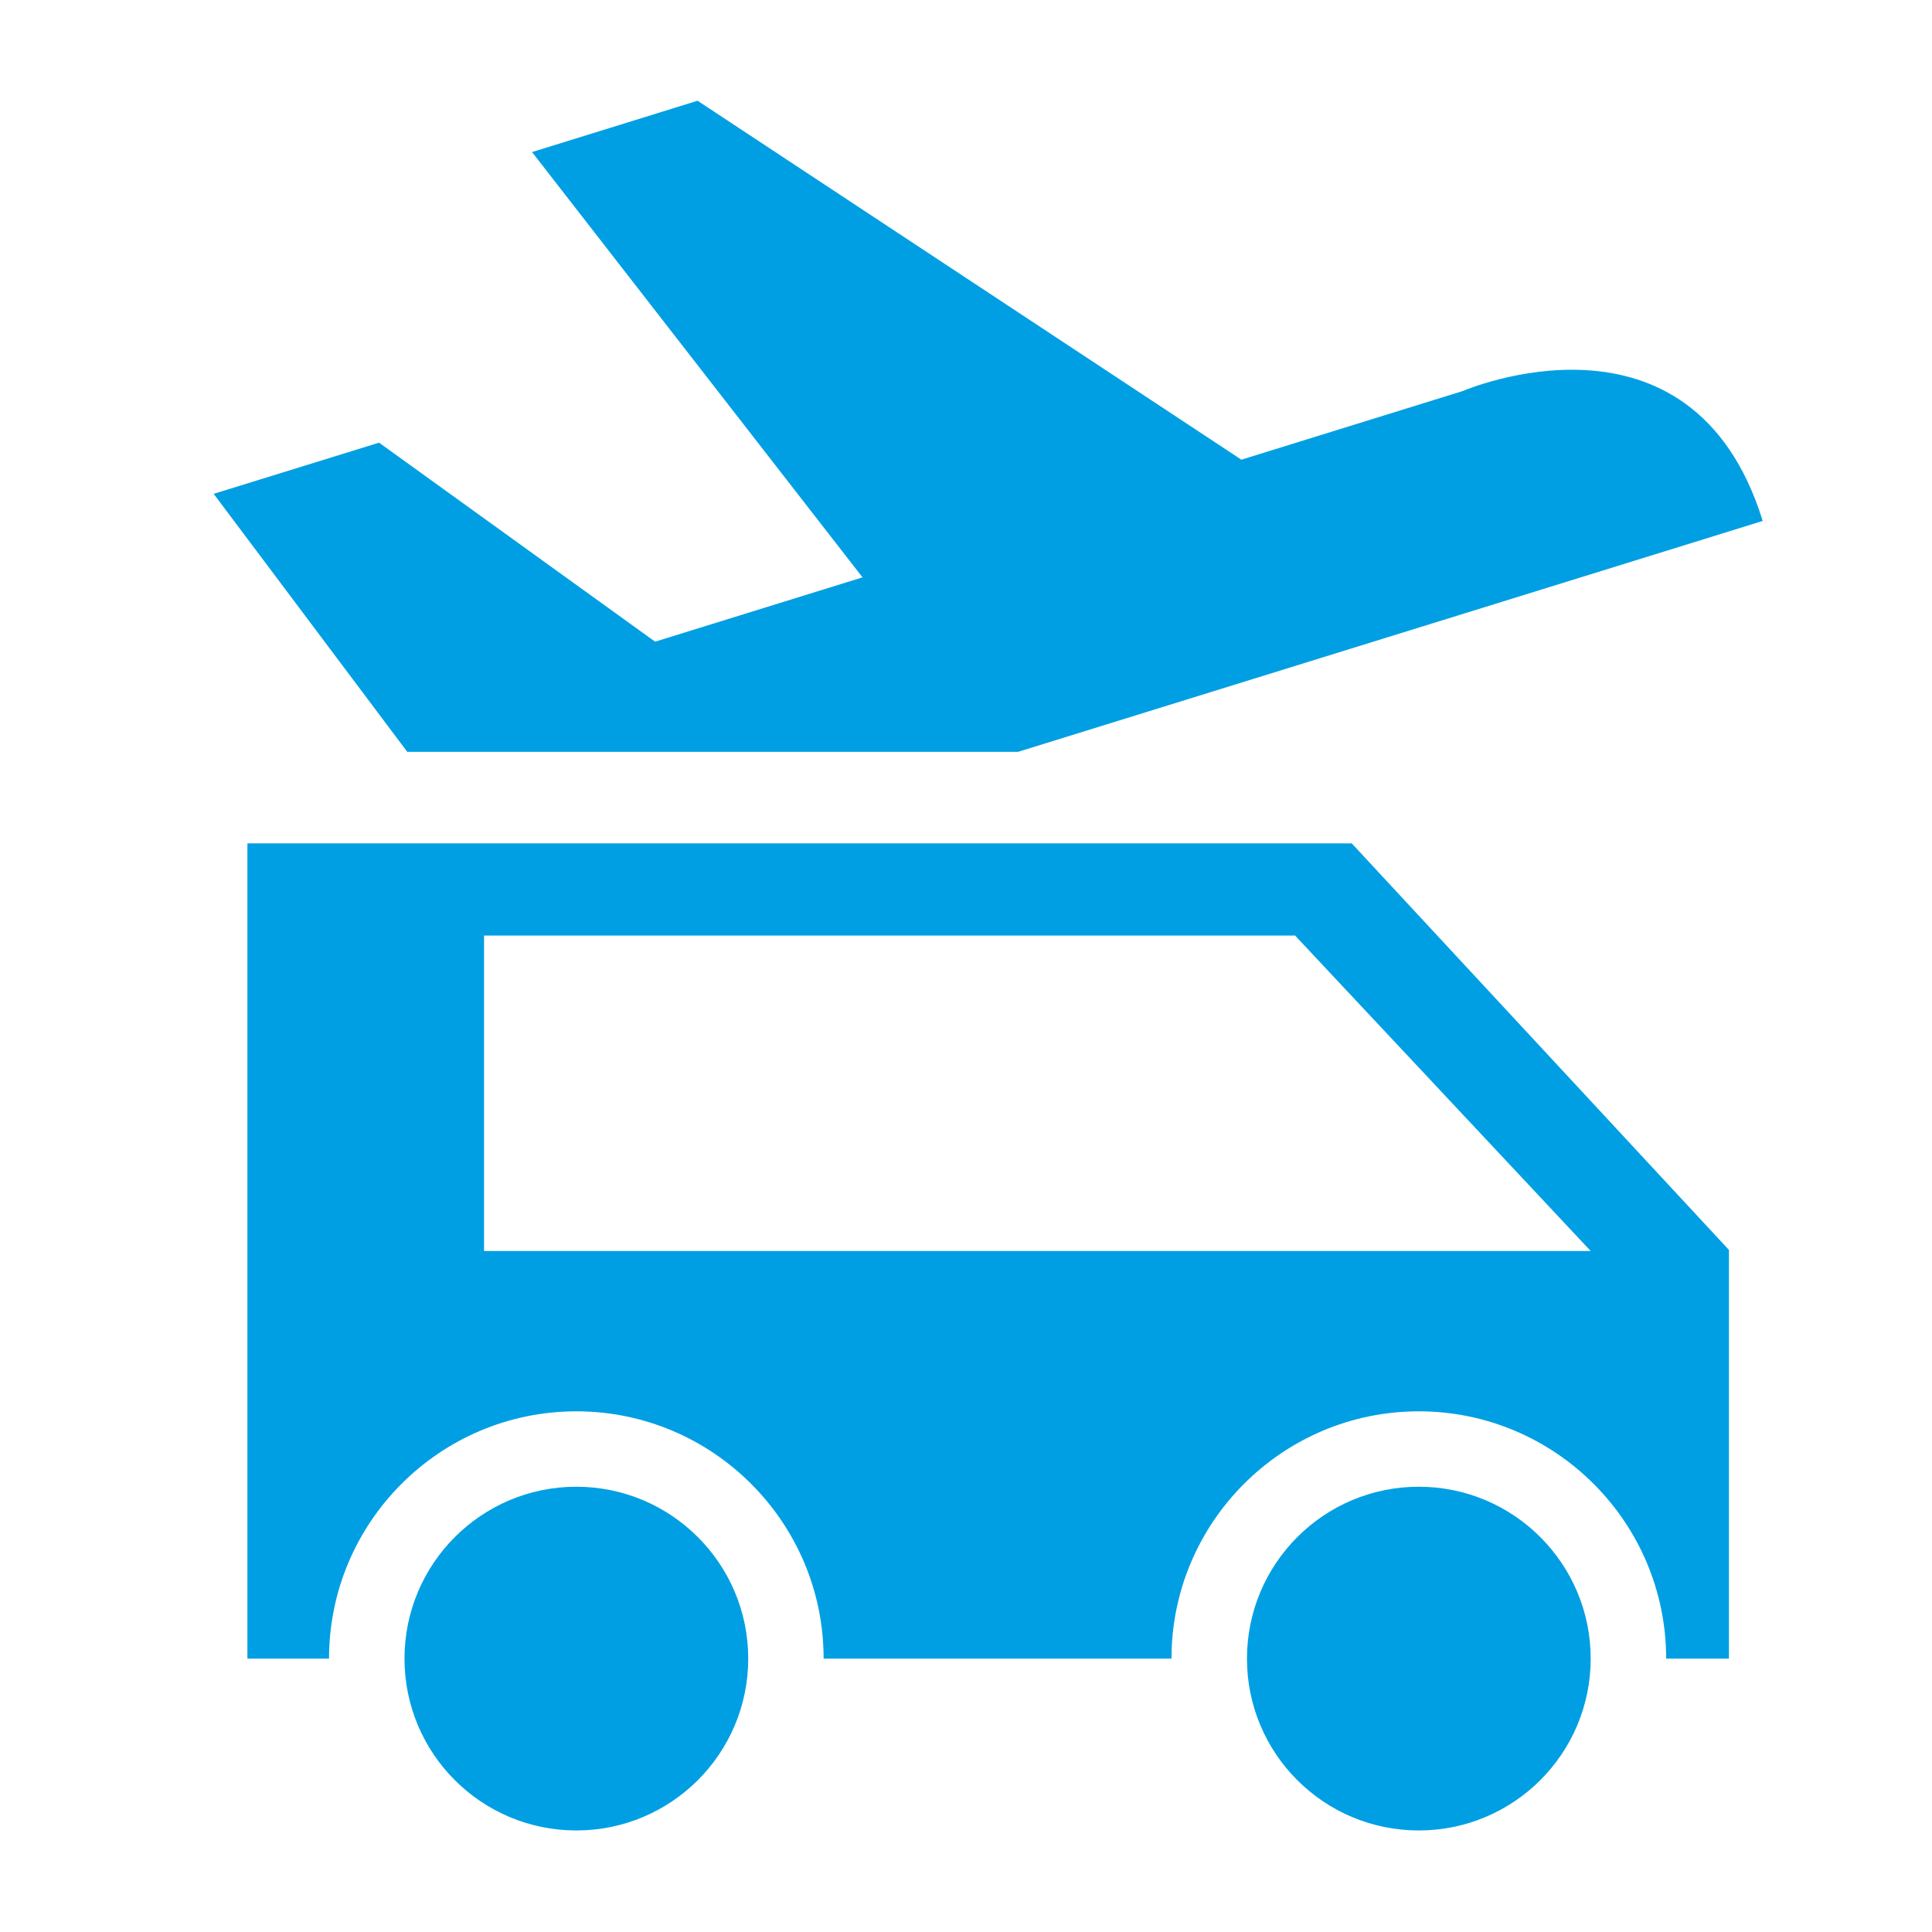 <svg xmlns="http://www.w3.org/2000/svg" xmlns:xlink="http://www.w3.org/1999/xlink" version="1.0" x="0px" y="0px" viewBox="0 0 100 100" enable-background="new 0 0 100 100" xml:space="preserve"><path fill="#009FE3" d="M12.806,43.652v42.198h4.225c0-7.059,5.742-12.8,12.8-12.8  c7.059,0,12.8,5.742,12.8,12.8h18.005c0-7.059,5.745-12.8,12.8-12.8  c7.059,0,12.804,5.742,12.804,12.8h3.25V64.697L69.965,43.652H12.806z   M25.054,64.753V48.425h41.98l15.3,16.327H25.054z"></path><path fill="#009FE3" d="M29.831,76.953c-4.916,0-8.894,3.989-8.894,8.898  c0,4.912,3.978,8.893,8.894,8.893c4.912,0,8.897-3.981,8.897-8.893  C38.729,80.942,34.743,76.953,29.831,76.953z"></path><path fill="#009FE3" d="M73.436,76.953c-4.916,0-8.893,3.989-8.893,8.898  c0,4.912,3.978,8.893,8.893,8.893c4.912,0,8.898-3.981,8.898-8.893  C82.334,80.942,78.349,76.953,73.436,76.953z"></path><path fill="#009FE3" d="M52.692,38.916l38.546-11.952c-3.674-11.851-15.535-6.721-15.535-6.721  l-11.449,3.55L36.106,5.214l-8.567,2.657l17.104,22.013l-10.736,3.329L19.62,22.912  l-8.56,2.649L21.08,38.916H52.692z"></path></svg>